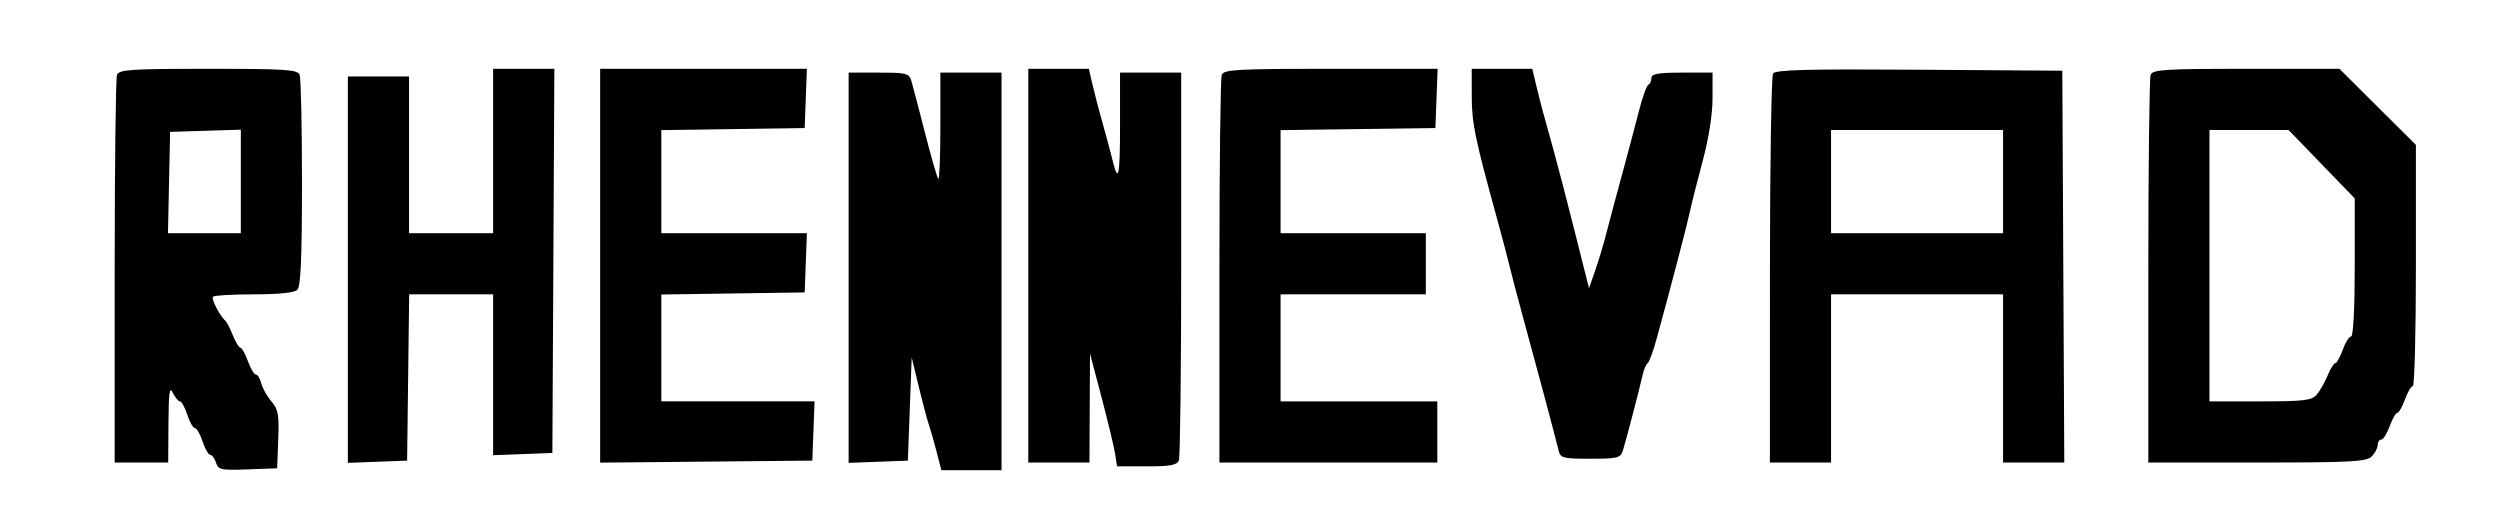 <?xml version="1.0" encoding="UTF-8" standalone="no"?>
<svg
   xmlns:dc="http://purl.org/dc/elements/1.1/"
   xmlns:cc="http://creativecommons.org/ns#"
   xmlns:rdf="http://www.w3.org/1999/02/22-rdf-syntax-ns#"
   xmlns:svg="http://www.w3.org/2000/svg"
   xmlns="http://www.w3.org/2000/svg"
   viewBox="0 0 817.5 172.5"
   height="172.5"
   width="817.5"
   version="1.1"
   id="svg4275">
  <defs
     id="defs4279" />
  <path
     id="path4825"
     d="M 70.641,151.301 C 70.196,149.898 69.351,148.75 68.763,148.75 68.175,148.75 67.044,146.781 66.25,144.375 65.456,141.969 64.331,140 63.75,140 c -0.581,0 -1.706,-1.969 -2.5,-4.375 -0.794,-2.406 -1.877,-4.375 -2.406,-4.375 -0.529,0 -1.572,-1.266 -2.318,-2.812 -1.074,-2.228 -1.374,-0.149 -1.441,10 L 55,151.25 l -8.75,0 -8.75,0 0,-62.398 c 0,-34.319 0.341,-63.288 0.759,-64.375 C 38.921,22.753 42.736,22.5 68.125,22.5 c 25.389,0 29.204,0.253 29.866,1.977 0.417,1.087 0.759,17.006 0.759,35.375 0,24.309 -0.408,33.806 -1.5,34.898 -0.969,0.969 -5.981,1.5 -14.167,1.5 -6.967,0 -13.012,0.346 -13.435,0.768 -0.683,0.683 2.264,6.361 4.144,7.982 0.399,0.344 1.464,2.453 2.368,4.688 0.904,2.234 2.024,4.062 2.49,4.062 0.466,0 1.559,1.969 2.429,4.375 0.87,2.406 2.047,4.375 2.616,4.375 0.568,0 1.36,1.303 1.76,2.894 0.4,1.592 1.888,4.234 3.309,5.872 2.205,2.543 2.53,4.356 2.222,12.418 L 90.625,153.125 l -9.587,0.363 c -8.72,0.33 -9.66,0.133 -10.397,-2.188 z M 78.75,59.328 78.75,42.406 67.188,42.766 55.625,43.125 55.276,59.688 54.927,76.25 l 11.911,0 11.911,0 0,-16.922 z M 306.293,147.812 c -0.843,-3.266 -2.008,-7.344 -2.59,-9.062 -0.582,-1.719 -2.075,-7.344 -3.318,-12.5 l -2.26,-9.375 -0.625,16.875 -0.625,16.875 -9.688,0.365 -9.688,0.365 0,-63.803 0,-63.803 9.854,0 c 9.137,0 9.915,0.205 10.695,2.812 0.463,1.547 2.469,9.207 4.46,17.022 1.99,7.815 3.928,14.518 4.305,14.896 0.377,0.377 0.686,-7.283 0.686,-17.022 l 0,-17.708 10,0 10,0 0,65 0,65 -9.838,0 -9.838,0 -1.532,-5.938 z m 58.352,0.625 C 364.3,146.203 362.311,137.906 360.225,130 l -3.792,-14.375 -0.091,17.812 -0.091,17.812 -10,0 -10,0 0,-64.375 0,-64.375 9.899,0 9.899,0 1.235,5.312 c 0.679,2.922 2.191,8.688 3.361,12.812 1.169,4.125 2.579,9.373 3.132,11.662 1.935,8.001 2.475,5.501 2.475,-11.453 l 0,-17.083 10,0 10,0 0,62.398 c 0,34.319 -0.341,63.288 -0.759,64.375 -0.602,1.569 -2.769,1.977 -10.488,1.977 l -9.73,0 -0.628,-4.062 z M 113.75,88.178 113.75,25 l 10,0 10,0 0,25.625 0,25.625 13.75,0 13.75,0 0,-26.875 0,-26.875 10.012,0 10.012,0 -0.324,62.812 -0.324,62.812 -9.688,0.365 -9.688,0.365 0,-26.303 0,-26.303 -13.726,0 -13.726,0 -0.337,27.188 -0.337,27.188 -9.688,0.365 -9.688,0.365 0,-63.178 z m 82.5,-1.283 0,-64.395 33.803,0 33.803,0 -0.365,9.688 -0.365,9.688 -23.438,0.34 -23.438,0.34 0,16.847 0,16.847 23.803,0 23.803,0 -0.365,9.688 -0.365,9.688 -23.438,0.34 -23.438,0.34 0,17.472 0,17.472 25.053,0 25.053,0 -0.365,9.688 -0.365,9.688 -34.688,0.332 -34.688,0.332 0,-64.395 z m 202.5,1.957 c 0,-34.319 0.341,-63.288 0.759,-64.375 C 400.176,22.74 404.498,22.5 435.186,22.5 l 34.919,0 -0.365,9.688 -0.365,9.688 -25.312,0.338 -25.312,0.338 0,16.849 0,16.849 23.75,0 23.75,0 0,10 0,10 -23.75,0 -23.75,0 0,17.5 0,17.5 25.625,0 25.625,0 0,10 0,10 -35.625,0 -35.625,0 0,-62.398 z M 578.769,88.438 c 0.01,-34.547 0.47,-63.523 1.021,-64.39 0.784,-1.234 11.19,-1.507 47.793,-1.25 L 674.375,23.125 l 0.324,64.062 0.324,64.062 -10.011,0 -10.011,0 0,-27.5 0,-27.5 -28.125,0 -28.125,0 0,27.5 0,27.5 -10,0 -10,0 0.019,-62.812 z M 655,59.375 655,42.5 l -28.125,0 -28.125,0 0,16.875 0,16.875 28.125,0 28.125,0 0,-16.875 z m 47.5,29.477 c 0,-34.319 0.341,-63.288 0.759,-64.375 C 703.922,22.749 707.858,22.5 734.509,22.5 l 30.491,0 12.5,12.439 12.5,12.439 0,39.436 c 0,21.69 -0.45,39.436 -0.999,39.436 -0.549,0 -1.711,1.969 -2.581,4.375 -0.87,2.406 -1.995,4.375 -2.5,4.375 -0.505,0 -1.63,1.969 -2.5,4.375 -0.87,2.406 -2.108,4.375 -2.751,4.375 -0.643,0 -1.169,0.804 -1.169,1.786 0,0.982 -0.884,2.67 -1.964,3.75 -1.694,1.694 -6.861,1.964 -37.5,1.964 l -35.536,0 0,-62.398 z m 55.067,40.21 c 1.03,-1.203 2.629,-4.016 3.554,-6.25 0.925,-2.234 2.063,-4.062 2.529,-4.062 0.466,0 1.559,-1.969 2.429,-4.375 0.87,-2.406 2.108,-4.375 2.751,-4.375 C 769.513,110 770,100.603 770,87.434 L 770,64.868 759.174,53.684 748.348,42.5 l -12.924,0 -12.924,0 0,44.375 0,44.375 16.597,0 c 14.26,0 16.861,-0.308 18.469,-2.188 z m -247.938,18.125 C 508.74,143.416 502.081,118.472 498.033,103.75 496.237,97.219 494.31,89.906 493.75,87.5 493.19,85.094 491.261,77.781 489.463,71.25 482.307,45.26 481.279,40.281 481.265,31.562 L 481.25,22.5 l 9.899,0 9.899,0 1.272,5.312 c 1.353,5.649 2.4,9.564 5.765,21.562 1.157,4.125 4.223,15.907 6.813,26.182 l 4.709,18.682 1.943,-5.557 c 1.068,-3.056 2.563,-7.948 3.322,-10.87 1.841,-7.092 3.376,-12.829 6.437,-24.062 1.405,-5.156 3.489,-13.031 4.631,-17.5 1.142,-4.469 2.523,-8.312 3.069,-8.542 C 539.553,27.479 540,26.495 540,25.521 540,24.141 542.206,23.75 550,23.75 l 10,0 0,8.452 c 0,5.126 -1.254,13.119 -3.188,20.312 -1.753,6.523 -3.67,14.111 -4.26,16.861 -0.981,4.578 -5.673,22.517 -10.788,41.25 -1.126,4.125 -2.463,7.781 -2.97,8.125 -0.507,0.344 -1.241,2.031 -1.63,3.75 -1.144,5.044 -5.475,21.647 -6.442,24.695 -0.822,2.591 -1.634,2.805 -10.66,2.805 -9.102,0 -9.815,-0.192 -10.433,-2.812 z"
     style="fill:#000000" />
</svg>
